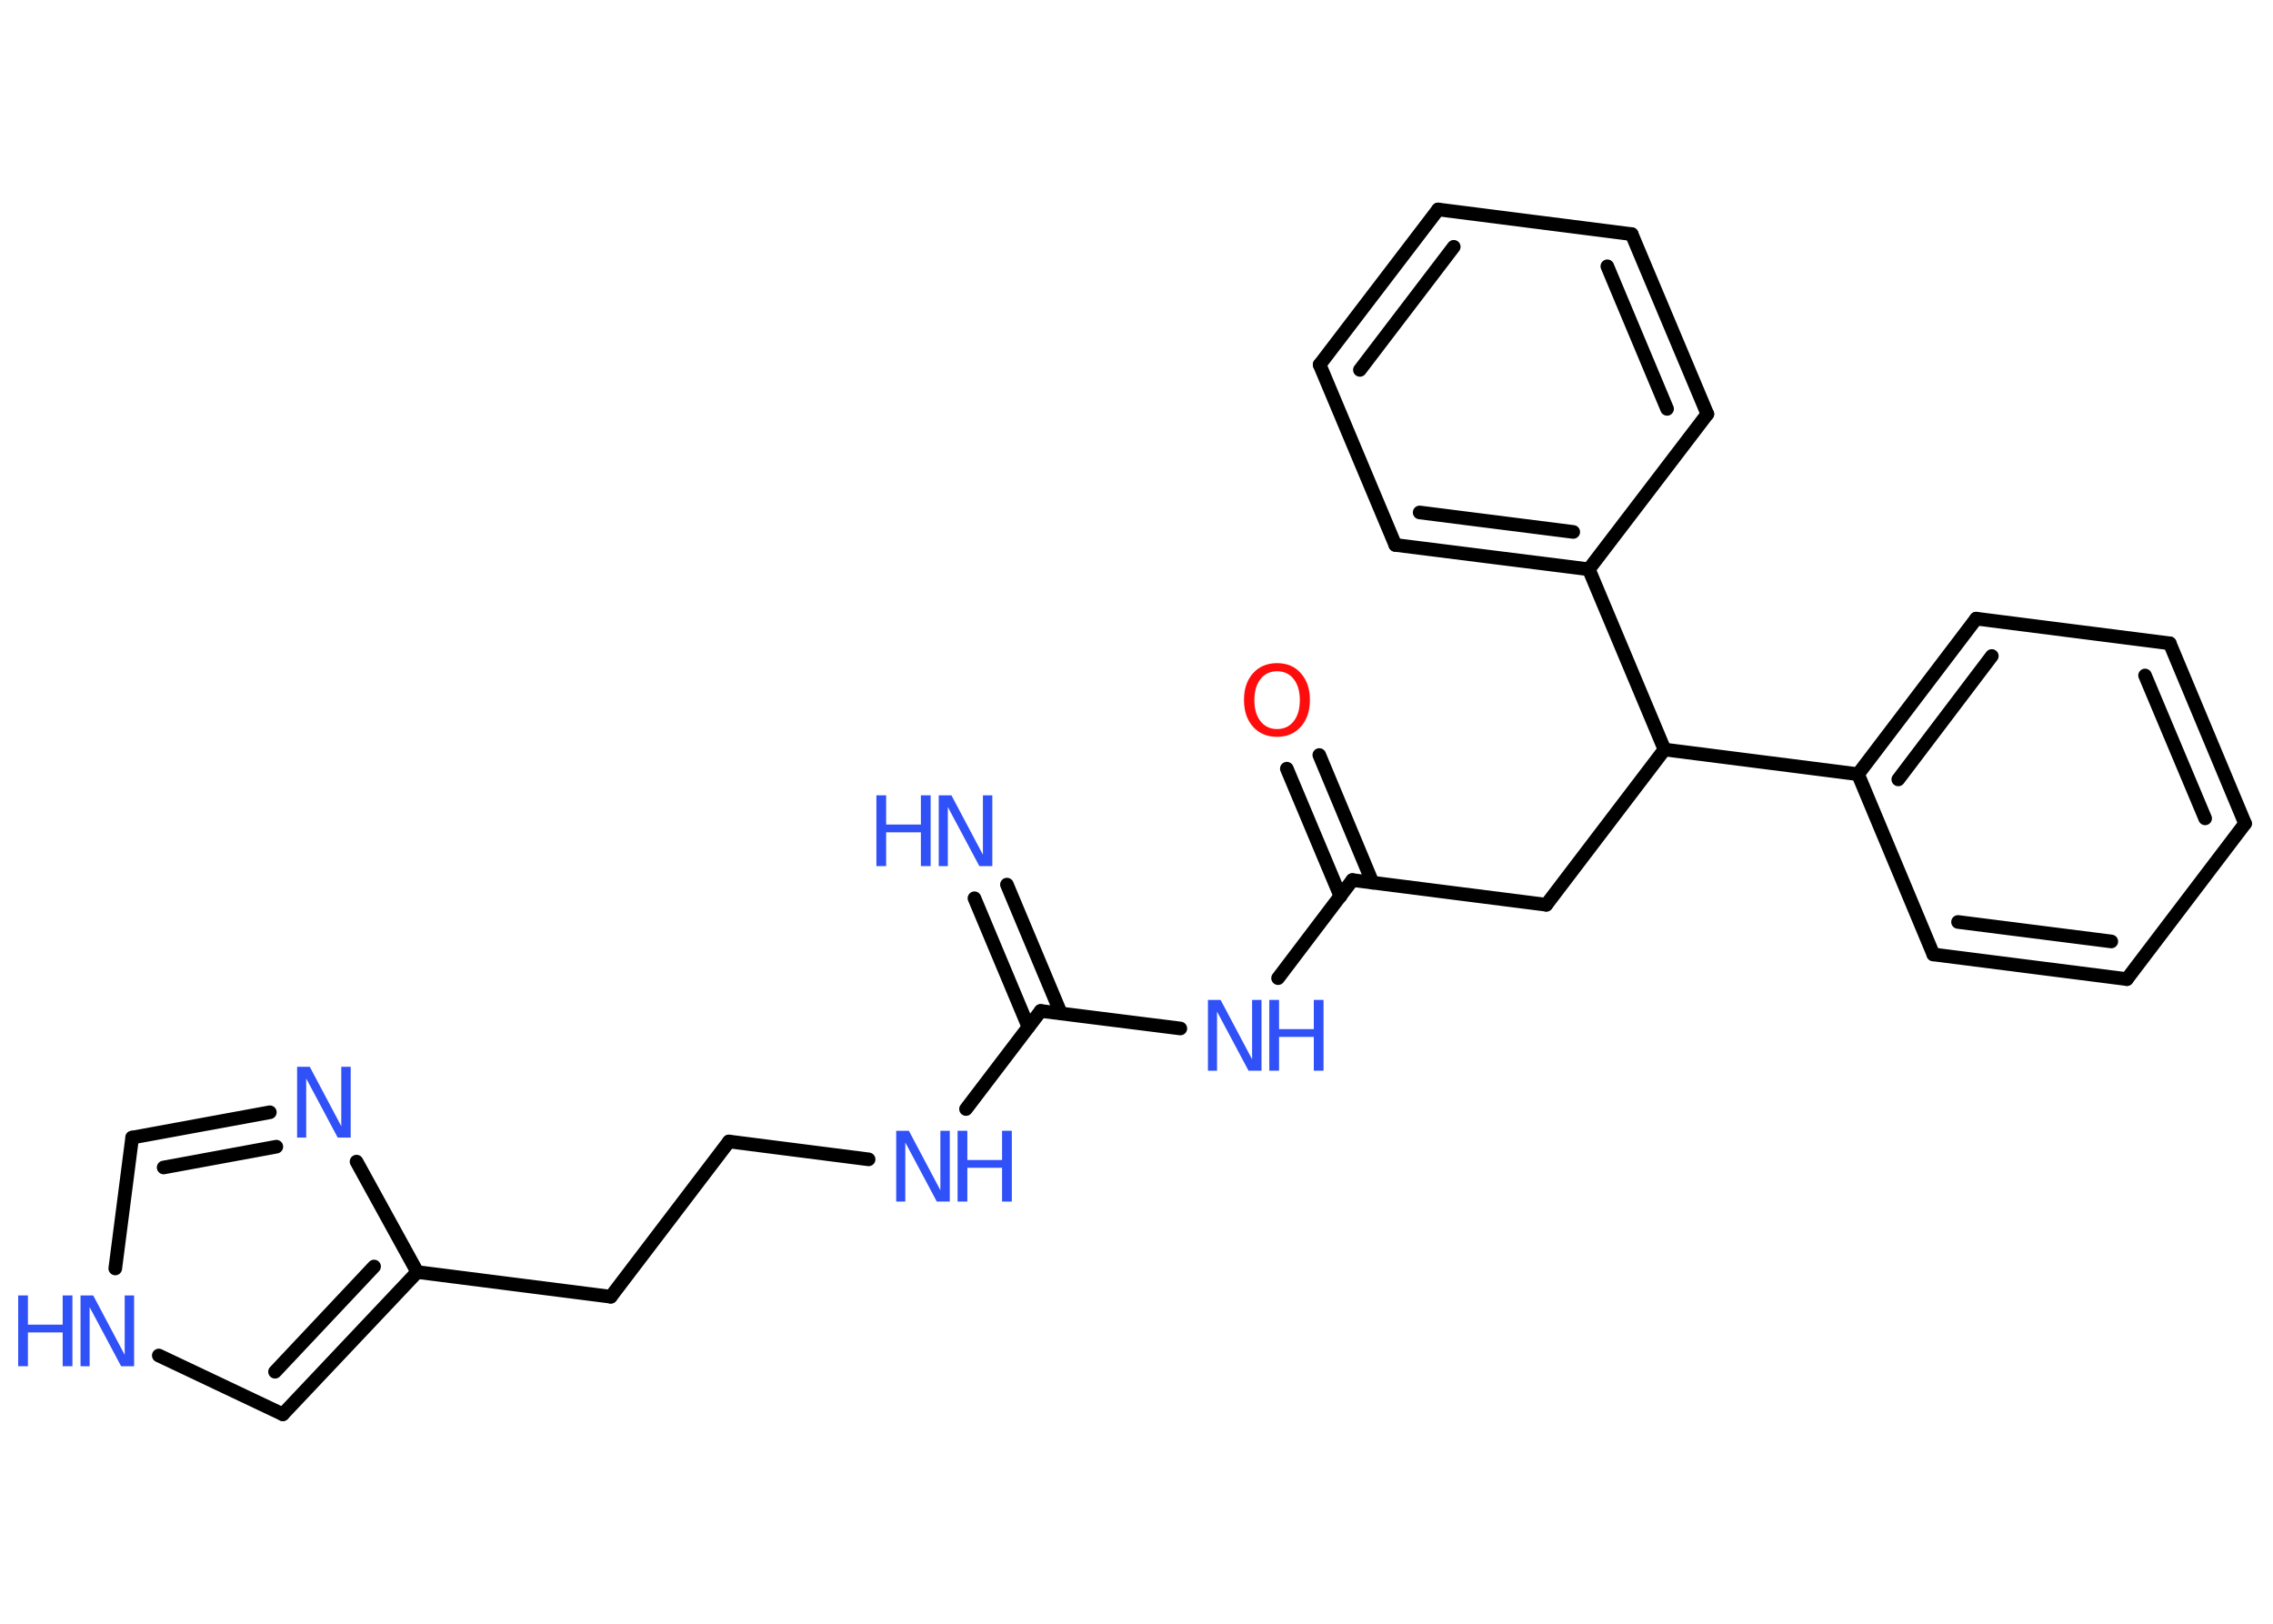 <?xml version='1.0' encoding='UTF-8'?>
<!DOCTYPE svg PUBLIC "-//W3C//DTD SVG 1.1//EN" "http://www.w3.org/Graphics/SVG/1.1/DTD/svg11.dtd">
<svg version='1.2' xmlns='http://www.w3.org/2000/svg' xmlns:xlink='http://www.w3.org/1999/xlink' width='70.0mm' height='50.0mm' viewBox='0 0 70.0 50.0'>
  <desc>Generated by the Chemistry Development Kit (http://github.com/cdk)</desc>
  <g stroke-linecap='round' stroke-linejoin='round' stroke='#000000' stroke-width='.42' fill='#3050F8'>
    <rect x='.0' y='.0' width='70.0' height='50.0' fill='#FFFFFF' stroke='none'/>
    <g id='mol1' class='mol'>
      <g id='mol1bnd1' class='bond'>
        <line x1='31.01' y1='27.24' x2='32.67' y2='31.2'/>
        <line x1='30.01' y1='27.66' x2='31.67' y2='31.62'/>
      </g>
      <line id='mol1bnd2' class='bond' x1='32.05' y1='31.13' x2='29.75' y2='34.15'/>
      <line id='mol1bnd3' class='bond' x1='26.75' y1='35.7' x2='22.45' y2='35.15'/>
      <line id='mol1bnd4' class='bond' x1='22.45' y1='35.15' x2='18.81' y2='39.93'/>
      <line id='mol1bnd5' class='bond' x1='18.81' y1='39.93' x2='12.85' y2='39.17'/>
      <g id='mol1bnd6' class='bond'>
        <line x1='8.71' y1='43.55' x2='12.85' y2='39.17'/>
        <line x1='8.47' y1='42.24' x2='11.52' y2='39.0'/>
      </g>
      <line id='mol1bnd7' class='bond' x1='8.71' y1='43.55' x2='4.89' y2='41.74'/>
      <line id='mol1bnd8' class='bond' x1='3.55' y1='39.06' x2='4.07' y2='35.03'/>
      <g id='mol1bnd9' class='bond'>
        <line x1='8.31' y1='34.25' x2='4.07' y2='35.03'/>
        <line x1='8.51' y1='35.31' x2='5.04' y2='35.95'/>
      </g>
      <line id='mol1bnd10' class='bond' x1='12.85' y1='39.17' x2='10.98' y2='35.77'/>
      <line id='mol1bnd11' class='bond' x1='32.05' y1='31.13' x2='36.35' y2='31.67'/>
      <line id='mol1bnd12' class='bond' x1='39.36' y1='30.12' x2='41.65' y2='27.1'/>
      <g id='mol1bnd13' class='bond'>
        <line x1='41.28' y1='27.6' x2='39.63' y2='23.67'/>
        <line x1='42.27' y1='27.18' x2='40.63' y2='23.25'/>
      </g>
      <line id='mol1bnd14' class='bond' x1='41.65' y1='27.1' x2='47.62' y2='27.86'/>
      <line id='mol1bnd15' class='bond' x1='47.62' y1='27.86' x2='51.26' y2='23.08'/>
      <line id='mol1bnd16' class='bond' x1='51.26' y1='23.08' x2='57.22' y2='23.84'/>
      <g id='mol1bnd17' class='bond'>
        <line x1='60.86' y1='19.05' x2='57.22' y2='23.84'/>
        <line x1='61.34' y1='20.2' x2='58.46' y2='24.0'/>
      </g>
      <line id='mol1bnd18' class='bond' x1='60.86' y1='19.05' x2='66.82' y2='19.81'/>
      <g id='mol1bnd19' class='bond'>
        <line x1='69.14' y1='25.36' x2='66.82' y2='19.81'/>
        <line x1='67.91' y1='25.2' x2='66.06' y2='20.8'/>
      </g>
      <line id='mol1bnd20' class='bond' x1='69.14' y1='25.36' x2='65.5' y2='30.15'/>
      <g id='mol1bnd21' class='bond'>
        <line x1='59.54' y1='29.39' x2='65.5' y2='30.15'/>
        <line x1='60.3' y1='28.39' x2='65.02' y2='28.99'/>
      </g>
      <line id='mol1bnd22' class='bond' x1='57.22' y1='23.84' x2='59.54' y2='29.39'/>
      <line id='mol1bnd23' class='bond' x1='51.26' y1='23.08' x2='48.93' y2='17.53'/>
      <g id='mol1bnd24' class='bond'>
        <line x1='42.97' y1='16.78' x2='48.93' y2='17.53'/>
        <line x1='43.72' y1='15.78' x2='48.45' y2='16.38'/>
      </g>
      <line id='mol1bnd25' class='bond' x1='42.97' y1='16.78' x2='40.64' y2='11.23'/>
      <g id='mol1bnd26' class='bond'>
        <line x1='44.29' y1='6.45' x2='40.64' y2='11.23'/>
        <line x1='44.77' y1='7.6' x2='41.88' y2='11.39'/>
      </g>
      <line id='mol1bnd27' class='bond' x1='44.29' y1='6.45' x2='50.25' y2='7.21'/>
      <g id='mol1bnd28' class='bond'>
        <line x1='52.58' y1='12.75' x2='50.25' y2='7.21'/>
        <line x1='51.34' y1='12.59' x2='49.5' y2='8.2'/>
      </g>
      <line id='mol1bnd29' class='bond' x1='48.93' y1='17.53' x2='52.58' y2='12.75'/>
      <g id='mol1atm1' class='atom'>
        <path d='M28.9 24.49h.4l.97 1.83v-1.83h.29v2.18h-.4l-.97 -1.82v1.82h-.28v-2.18z' stroke='none'/>
        <path d='M26.99 24.49h.3v.9h1.07v-.9h.3v2.18h-.3v-1.04h-1.07v1.04h-.3v-2.18z' stroke='none'/>
      </g>
      <g id='mol1atm3' class='atom'>
        <path d='M27.59 34.82h.4l.97 1.83v-1.83h.29v2.18h-.4l-.97 -1.82v1.82h-.28v-2.18z' stroke='none'/>
        <path d='M29.49 34.82h.3v.9h1.07v-.9h.3v2.18h-.3v-1.04h-1.07v1.04h-.3v-2.18z' stroke='none'/>
      </g>
      <g id='mol1atm8' class='atom'>
        <path d='M2.47 39.89h.4l.97 1.83v-1.83h.29v2.18h-.4l-.97 -1.82v1.82h-.28v-2.18z' stroke='none'/>
        <path d='M.56 39.89h.3v.9h1.07v-.9h.3v2.18h-.3v-1.04h-1.07v1.04h-.3v-2.18z' stroke='none'/>
      </g>
      <path id='mol1atm10' class='atom' d='M9.14 32.85h.4l.97 1.83v-1.83h.29v2.18h-.4l-.97 -1.82v1.82h-.28v-2.18z' stroke='none'/>
      <g id='mol1atm11' class='atom'>
        <path d='M37.19 30.79h.4l.97 1.83v-1.83h.29v2.18h-.4l-.97 -1.82v1.82h-.28v-2.18z' stroke='none'/>
        <path d='M39.09 30.79h.3v.9h1.07v-.9h.3v2.18h-.3v-1.04h-1.07v1.04h-.3v-2.18z' stroke='none'/>
      </g>
      <path id='mol1atm13' class='atom' d='M39.33 20.67q-.32 .0 -.51 .24q-.19 .24 -.19 .65q.0 .41 .19 .65q.19 .24 .51 .24q.32 .0 .51 -.24q.19 -.24 .19 -.65q.0 -.41 -.19 -.65q-.19 -.24 -.51 -.24zM39.33 20.42q.46 .0 .73 .31q.28 .31 .28 .82q.0 .52 -.28 .83q-.28 .31 -.73 .31q-.46 .0 -.74 -.31q-.28 -.31 -.28 -.83q.0 -.51 .28 -.82q.28 -.31 .74 -.31z' stroke='none' fill='#FF0D0D'/>
    </g>
  </g>
</svg>
